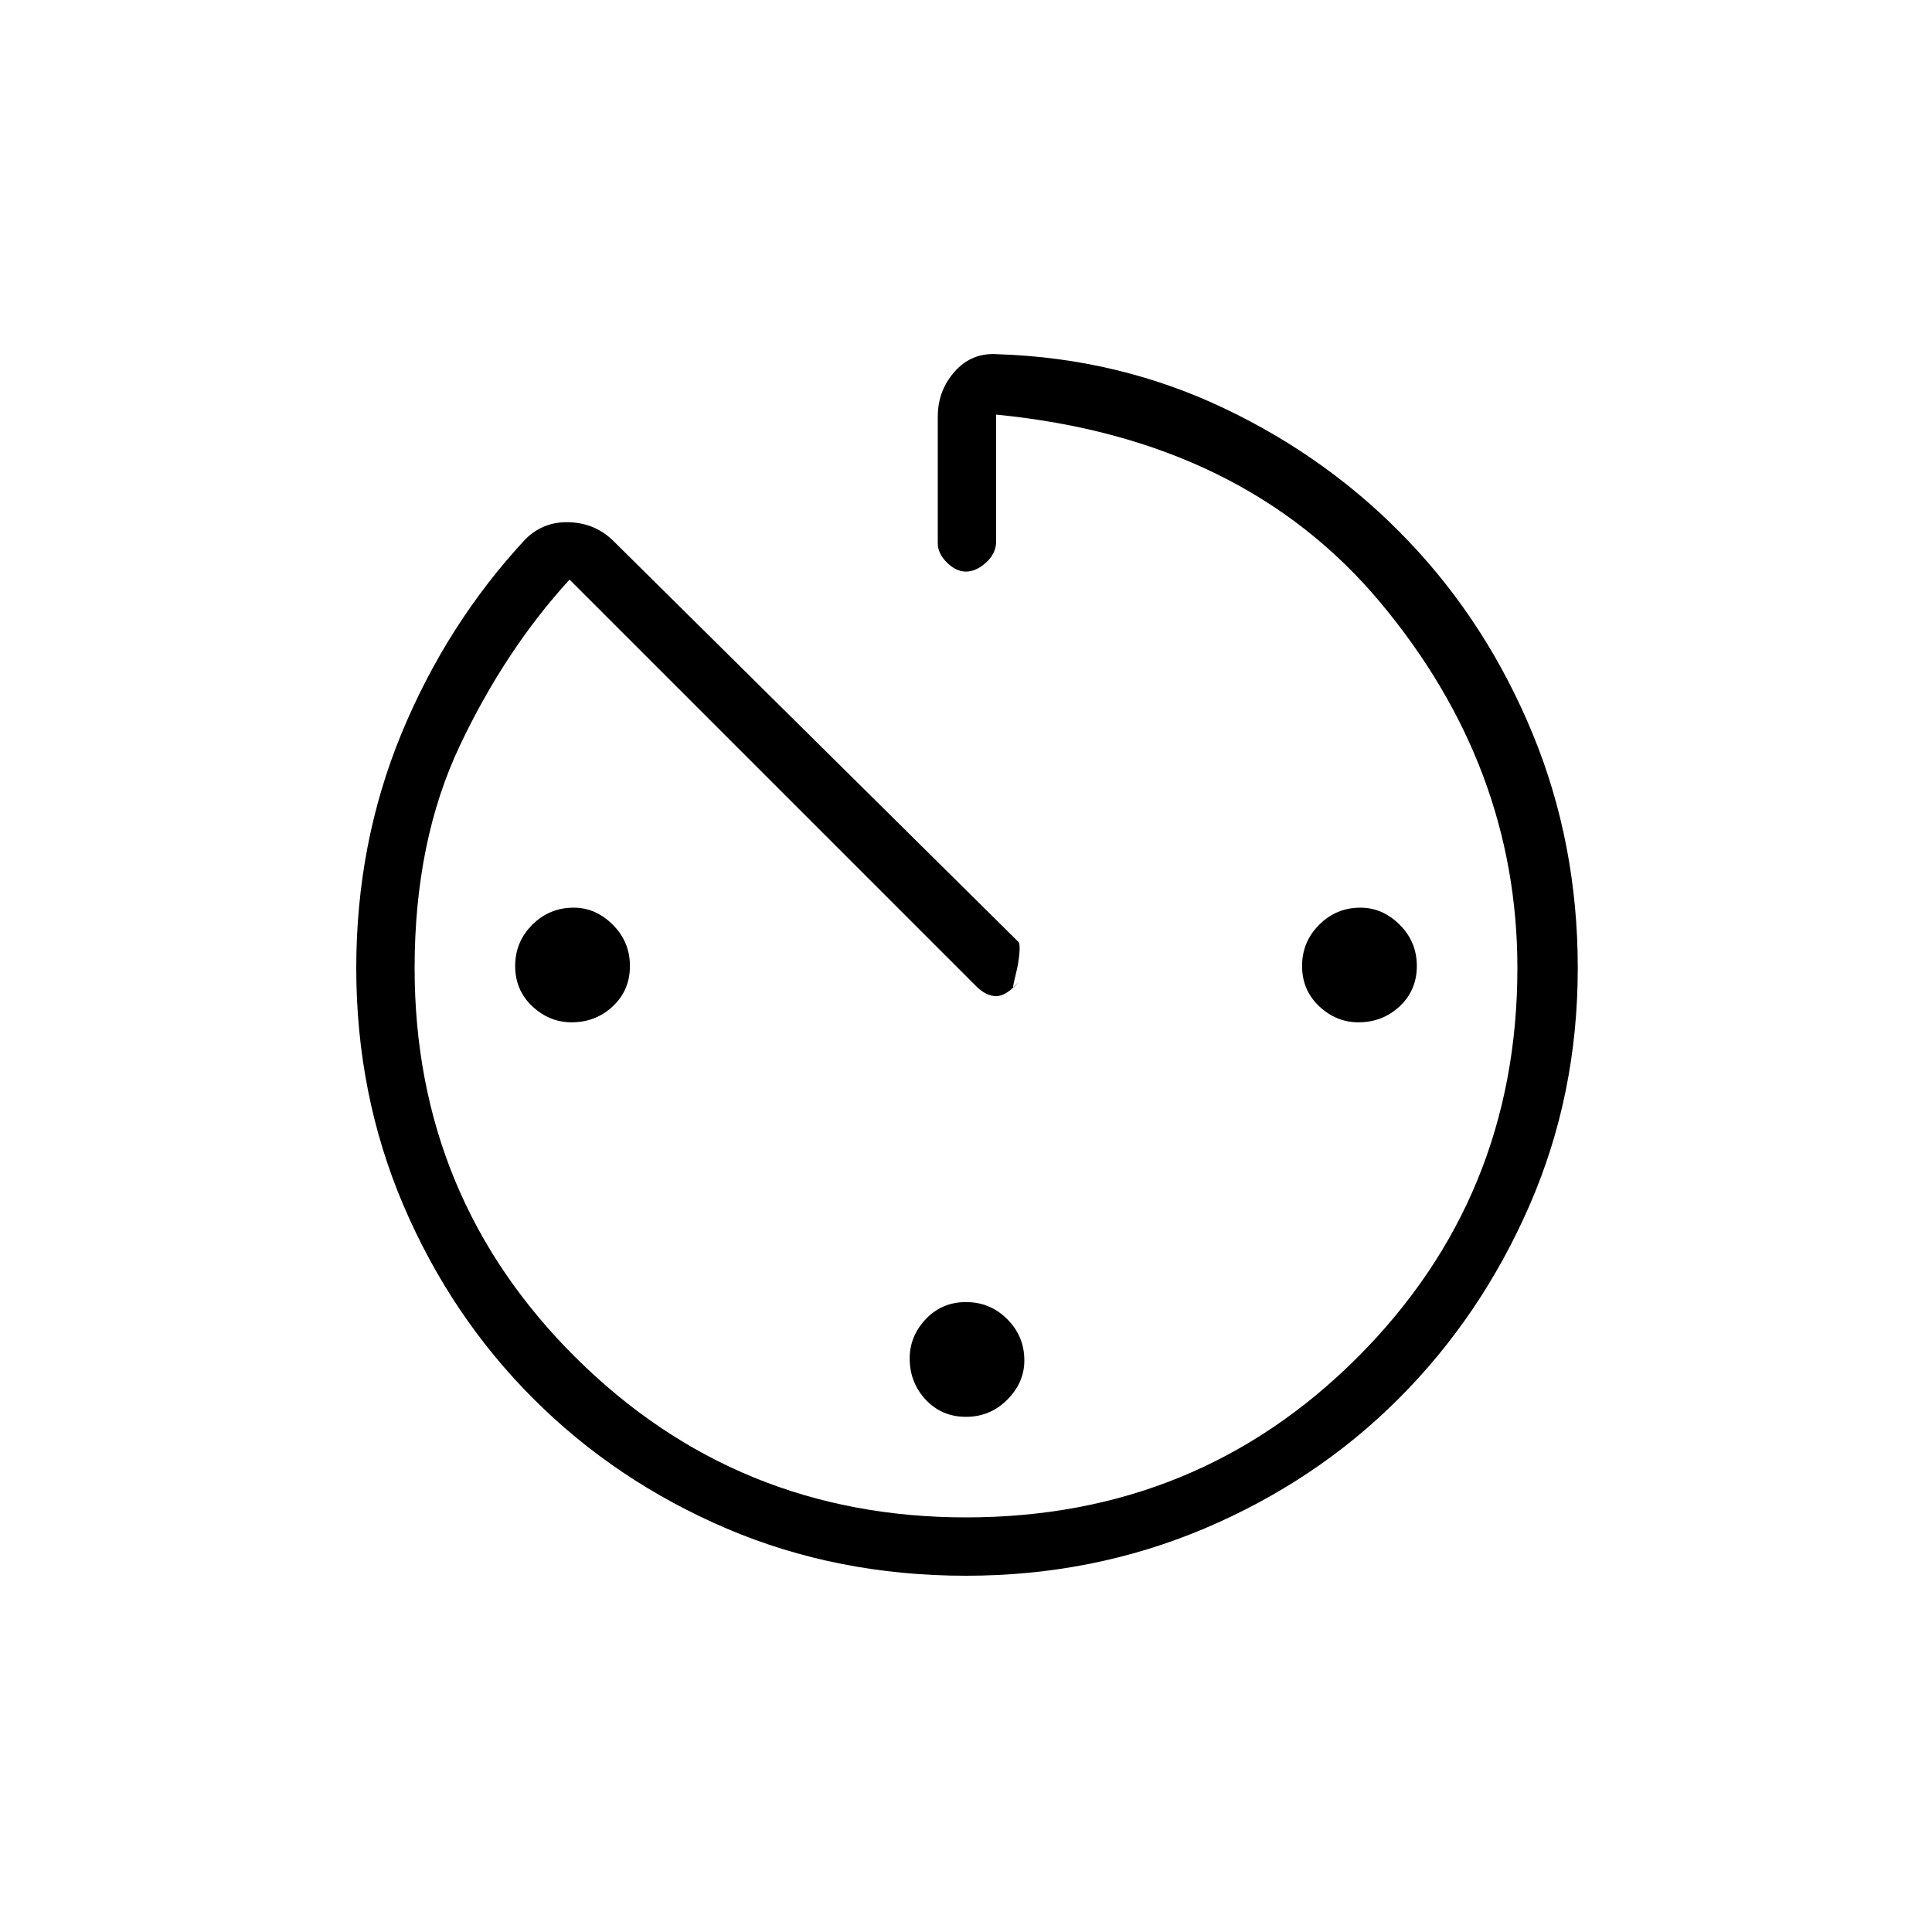 <svg xmlns="http://www.w3.org/2000/svg" height="20" width="20"><path d="M10 14.667q-.25 0-.417-.177-.166-.178-.166-.428 0-.229.166-.406.167-.177.417-.177.25 0 .427.177t.177.427q0 .229-.177.407-.177.177-.427.177Zm0 1.645q-1.333 0-2.479-.489-1.146-.49-2-1.344-.854-.854-1.344-2-.489-1.146-.489-2.458 0-1.292.468-2.427.469-1.136 1.282-2.011.187-.187.458-.177.271.011.458.198l4.188 4.146q.02.021.01.125t-.031.187q-.021.084-.031.136-.011.052.052-.031-.125.145-.23.145-.104 0-.208-.104L5.896 6q-.667.729-1.136 1.719-.468.989-.468 2.302 0 2.375 1.666 4.031Q7.625 15.708 10 15.708q2.396 0 4.052-1.656 1.656-1.656 1.656-4.031 0-2.083-1.416-3.781-1.417-1.698-3.98-1.948v1.312q0 .125-.104.219T10 5.917q-.104 0-.198-.094-.094-.094-.094-.198V4.312q0-.27.177-.468t.448-.177q1.25.041 2.344.562 1.094.521 1.906 1.375.813.854 1.282 1.99.468 1.135.468 2.427 0 1.312-.5 2.458-.5 1.146-1.354 2-.854.854-2.01 1.344-1.157.489-2.469.489Zm4.062-5.729q-.229 0-.406-.166-.177-.167-.177-.417 0-.25.177-.427t.427-.177q.229 0 .407.177.177.177.177.427t-.177.417q-.178.166-.428.166Zm-8.145 0q-.229 0-.407-.166-.177-.167-.177-.417 0-.25.177-.427.178-.177.428-.177.229 0 .406.177.177.177.177.427t-.177.417q-.177.166-.427.166Z"/></svg>